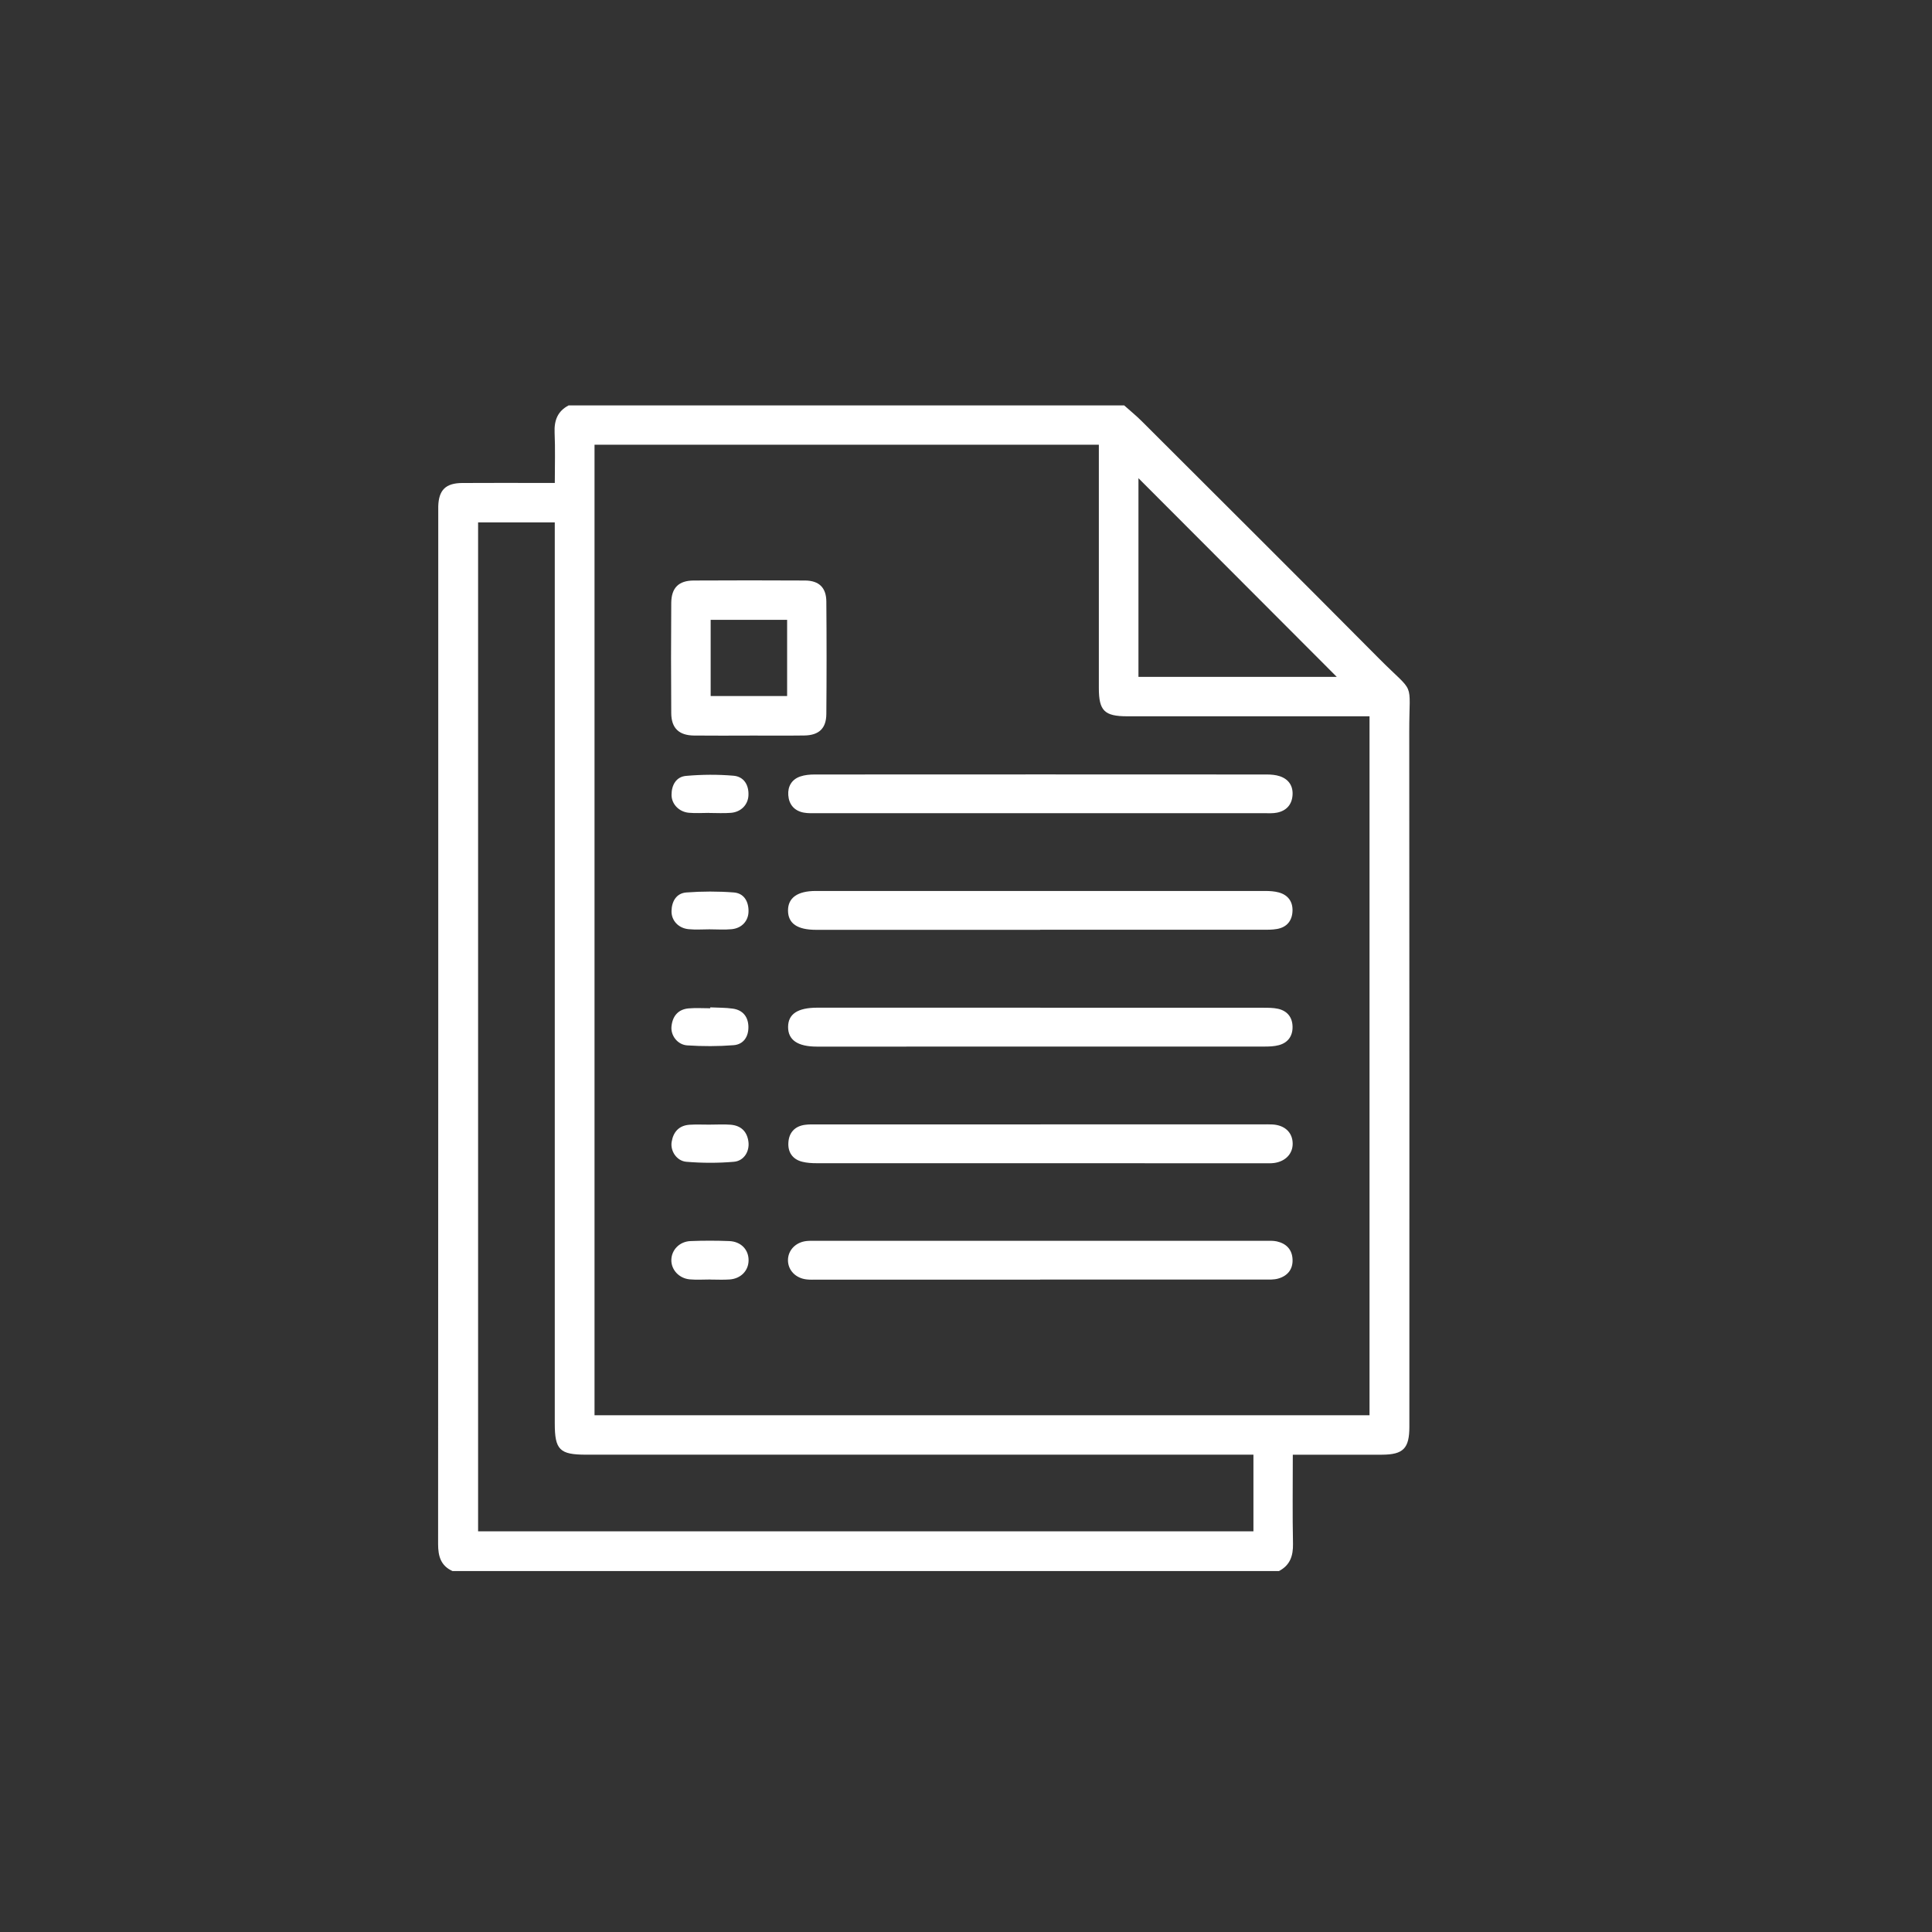 <?xml version="1.0" encoding="UTF-8"?>
<svg id="Camada_1" xmlns="http://www.w3.org/2000/svg" viewBox="0 0 800 800">
  <rect x="0" y="0" width="800" height="800" fill="#333333" stroke="none"/>
  <defs>
    <style>
      .cls-1 {
        fill: #fff;
      }
    </style>
  </defs>
  <path class="cls-1" d="M529.62,650.54H187.37c-4.86-2.2-5.96-6.15-5.96-11.16.08-142.6.06-285.2.06-427.8,0-.63,0-1.25,0-1.89.19-6.77,3.05-9.64,9.92-9.69,10.99-.08,21.99-.02,32.99-.02h5.35c0-7.36.22-14.09-.08-20.81-.22-5.04,1.21-8.9,5.8-11.3h230.05c2.44,2.19,4.99,4.25,7.3,6.56,32.8,32.74,65.64,65.43,98.29,98.32,15.22,15.32,12.43,8.31,12.45,30.08.1,95.98.05,191.96.05,287.94,0,9-2.51,11.56-11.38,11.59-6.91.03-13.82,0-20.74,0h-16.15c0,12.74-.17,24.81.08,36.87.1,5.04-1.22,8.9-5.81,11.31h.03ZM567.09,586.01v-289.41h-100.32c-9.45,0-11.75-2.3-11.76-11.63v-100.82h-208.83v401.87h320.91,0ZM197.97,216.31v417.79h321.05v-31.75H242.64c-10.89,0-12.92-2.03-12.92-12.91V216.31s-31.76,0-31.76,0ZM553.53,280.28c-27.4-27.44-55.08-55.18-82.12-82.27v82.27h82.12Z"/>
  <path class="cls-1" d="M430.71,529.87h-92.38c-1.41,0-2.84.08-4.24-.08-4.58-.46-7.8-3.79-7.81-7.95,0-4.18,3.23-7.52,7.79-7.97,1.24-.12,2.51-.07,3.77-.07h186.16c1.56,0,3.19-.11,4.69.23,3.96.89,6.39,3.41,6.53,7.53.15,4.16-2.17,6.83-6.06,7.9-1.77.48-3.73.38-5.61.38-30.95.02-61.9,0-92.85,0h0Z"/>
  <path class="cls-1" d="M430.73,336.72h-92.37c-1.89,0-3.81.11-5.64-.25-3.86-.76-6.05-3.4-6.31-7.22-.25-3.59,1.4-6.5,4.94-7.72,1.88-.65,4-.83,6.01-.83,62.37-.04,124.73-.04,187.1,0,1.86,0,3.81.15,5.54.74,3.7,1.26,5.53,4.12,5.2,8-.33,3.87-2.65,6.33-6.47,7.07-1.67.33-3.44.22-5.17.22-30.95,0-61.9,0-92.84,0h0Z"/>
  <path class="cls-1" d="M430.74,385.02c-30.95,0-61.89,0-92.84,0-7.77,0-11.56-2.65-11.6-7.94-.04-5.3,3.9-8.15,11.49-8.15,62.05-.02,124.1-.02,186.15,0,1.87,0,3.8.13,5.58.61,3.8,1.04,5.81,3.77,5.68,7.65-.13,4.07-2.36,6.79-6.47,7.49-1.99.35-4.06.31-6.1.31-30.63.02-61.27,0-91.9,0v.02Z"/>
  <path class="cls-1" d="M430.76,417.27c30.79,0,61.58,0,92.37.02,2.04,0,4.13,0,6.09.43,3.83.87,5.93,3.52,6,7.41.07,3.87-1.9,6.64-5.69,7.65-1.94.52-4.03.58-6.06.58-61.73.03-123.47.03-185.2.02-7.98,0-11.97-2.75-11.94-8.16.04-5.35,3.96-7.95,12.09-7.96h92.37,0Z"/>
  <path class="cls-1" d="M430.82,465.58h91.91c1.41,0,2.83-.05,4.24.04,5.05.3,8.22,3.32,8.3,7.83.08,4.2-2.9,7.44-7.61,8.11-1.39.2-2.82.12-4.23.12-61.74,0-123.49,0-185.23-.02-2.02,0-4.1-.12-6.04-.61-4.09-1.04-6-4.08-5.7-8.07.28-4.01,2.67-6.65,6.83-7.21,1.71-.24,3.45-.18,5.18-.18h92.38,0Z"/>
  <path class="cls-1" d="M310.42,304.59c-7.68,0-15.38.07-23.06-.02-6.2-.07-9.36-3.05-9.41-9.23-.11-15.22-.11-30.43,0-45.65.05-6.28,3.05-9.28,9.29-9.31,15.38-.08,30.75-.09,46.12,0,5.77.04,8.77,2.94,8.81,8.7.13,15.53.13,31.06,0,46.59-.05,5.98-3.09,8.8-9.15,8.88-7.53.1-15.06.03-22.59.03h0ZM325.93,256.67h-31.66v31.55h31.66v-31.55Z"/>
  <path class="cls-1" d="M293.7,336.6c-2.83,0-5.67.21-8.47-.05-4.05-.37-7.17-3.58-7.16-7.44,0-4.03,1.93-7.48,6.01-7.83,6.51-.58,13.15-.63,19.66-.07,4.23.37,6.37,3.74,6.18,8.11-.17,3.93-3.1,6.93-7.29,7.26-2.96.24-5.96.05-8.94.05v-.02h0Z"/>
  <path class="cls-1" d="M294.03,465.68c2.83,0,5.67-.18,8.48.04,4.33.34,6.89,2.83,7.41,7.14.47,3.99-1.9,7.85-6.04,8.21-6.51.56-13.14.54-19.66,0-4.04-.34-6.69-4.48-6.11-8.18.66-4.16,3.04-6.88,7.46-7.16,2.82-.18,5.65-.03,8.48-.04h0Z"/>
  <path class="cls-1" d="M294.11,529.81c-2.83,0-5.67.2-8.48-.05-4.48-.4-7.74-4.02-7.64-8.09.1-4.15,3.39-7.59,7.96-7.77,5.33-.21,10.68-.21,16.01,0,4.91.2,8.1,3.61,8.01,8.09-.08,4.23-3.23,7.48-7.86,7.81-2.66.19-5.34.04-8,.04v-.03h0Z"/>
  <path class="cls-1" d="M294.02,384.81c-2.98,0-5.99.24-8.93-.06-4.15-.41-7.11-3.57-7.03-7.49.08-4,1.98-7.4,6.15-7.71,6.52-.49,13.14-.51,19.67,0,4.09.32,6.08,3.6,6.07,7.71,0,4.03-2.75,7.09-6.99,7.5-2.95.29-5.96.06-8.94.06v-.02Z"/>
  <path class="cls-1" d="M294.11,417.13c3.13.16,6.3.08,9.38.53,4.15.6,6.33,3.41,6.41,7.49.08,4.09-2.01,7.32-6.13,7.64-6.37.5-12.83.5-19.21.08-4.04-.27-6.91-4.13-6.51-7.88.43-4.19,2.71-7.06,7.13-7.44,2.96-.25,5.95-.05,8.93-.05v-.38h0Z"/>
</svg>